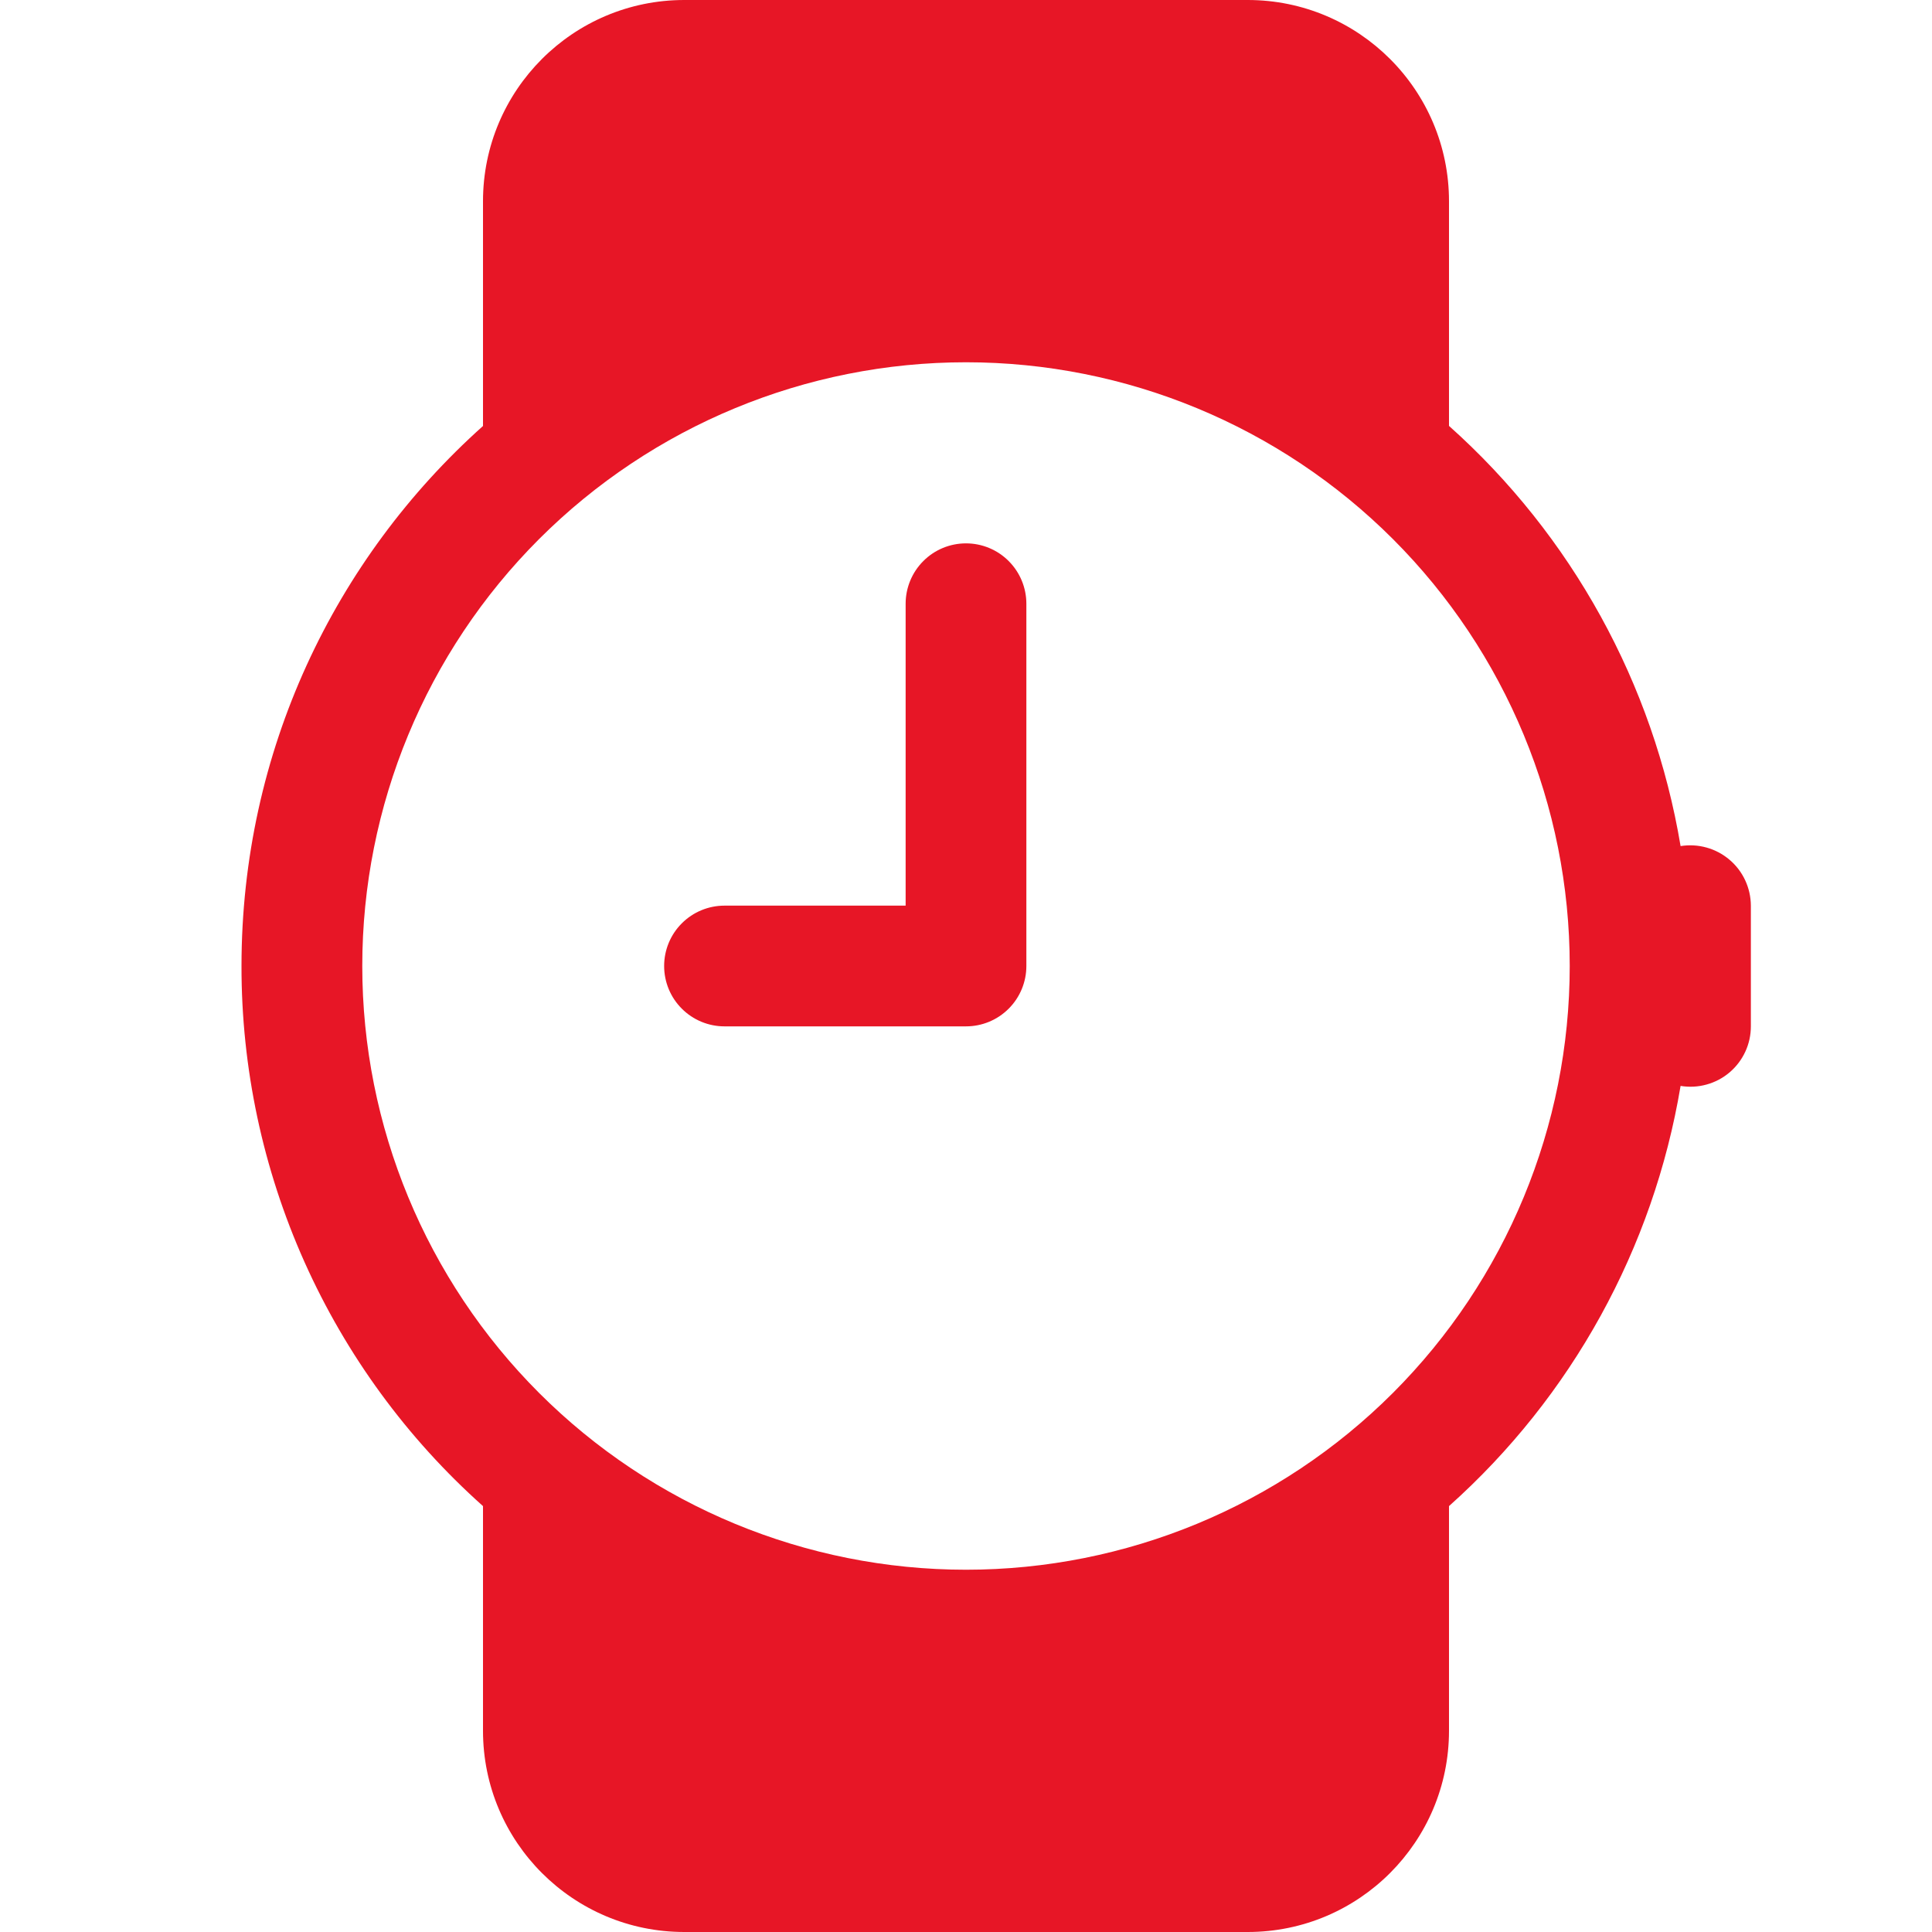 <svg width="45" height="45" viewBox="0 0 45 45" fill="none" xmlns="http://www.w3.org/2000/svg">
<path d="M23.906 14.062C23.906 13.69 23.758 13.332 23.494 13.068C23.231 12.804 22.873 12.656 22.5 12.656C22.127 12.656 21.769 12.804 21.506 13.068C21.242 13.332 21.094 13.69 21.094 14.062V21.094H16.875C16.502 21.094 16.144 21.242 15.881 21.506C15.617 21.769 15.469 22.127 15.469 22.5C15.469 22.873 15.617 23.231 15.881 23.494C16.144 23.758 16.502 23.906 16.875 23.906H22.5C22.873 23.906 23.231 23.758 23.494 23.494C23.758 23.231 23.906 22.873 23.906 22.5V14.062Z" fill="#E71626"/>
<path d="M15.938 45C13.351 45 11.25 42.902 11.25 40.312V35.08C9.478 33.499 8.061 31.56 7.091 29.392C6.122 27.224 5.622 24.875 5.625 22.5C5.625 17.502 7.796 13.011 11.25 9.922V4.688C11.25 2.101 13.348 0 15.938 0H29.062C31.649 0 33.75 2.098 33.75 4.688V9.92C36.609 12.473 38.512 15.926 39.144 19.707C39.346 19.675 39.551 19.686 39.748 19.741C39.944 19.795 40.126 19.892 40.282 20.024C40.438 20.155 40.563 20.319 40.649 20.504C40.735 20.689 40.78 20.89 40.781 21.094V23.906C40.781 24.11 40.737 24.312 40.651 24.497C40.565 24.682 40.44 24.847 40.284 24.979C40.128 25.111 39.946 25.207 39.749 25.261C39.552 25.316 39.346 25.326 39.144 25.293C38.512 29.074 36.609 32.527 33.75 35.08V40.312C33.75 42.899 31.652 45 29.062 45H15.938ZM36.562 22.5C36.562 18.77 35.081 15.194 32.444 12.556C29.806 9.919 26.23 8.438 22.5 8.438C18.77 8.438 15.194 9.919 12.556 12.556C9.919 15.194 8.438 18.77 8.438 22.5C8.438 26.23 9.919 29.806 12.556 32.444C15.194 35.081 18.77 36.562 22.5 36.562C26.23 36.562 29.806 35.081 32.444 32.444C35.081 29.806 36.562 26.23 36.562 22.5Z" fill="#E71626"/>
</svg>
